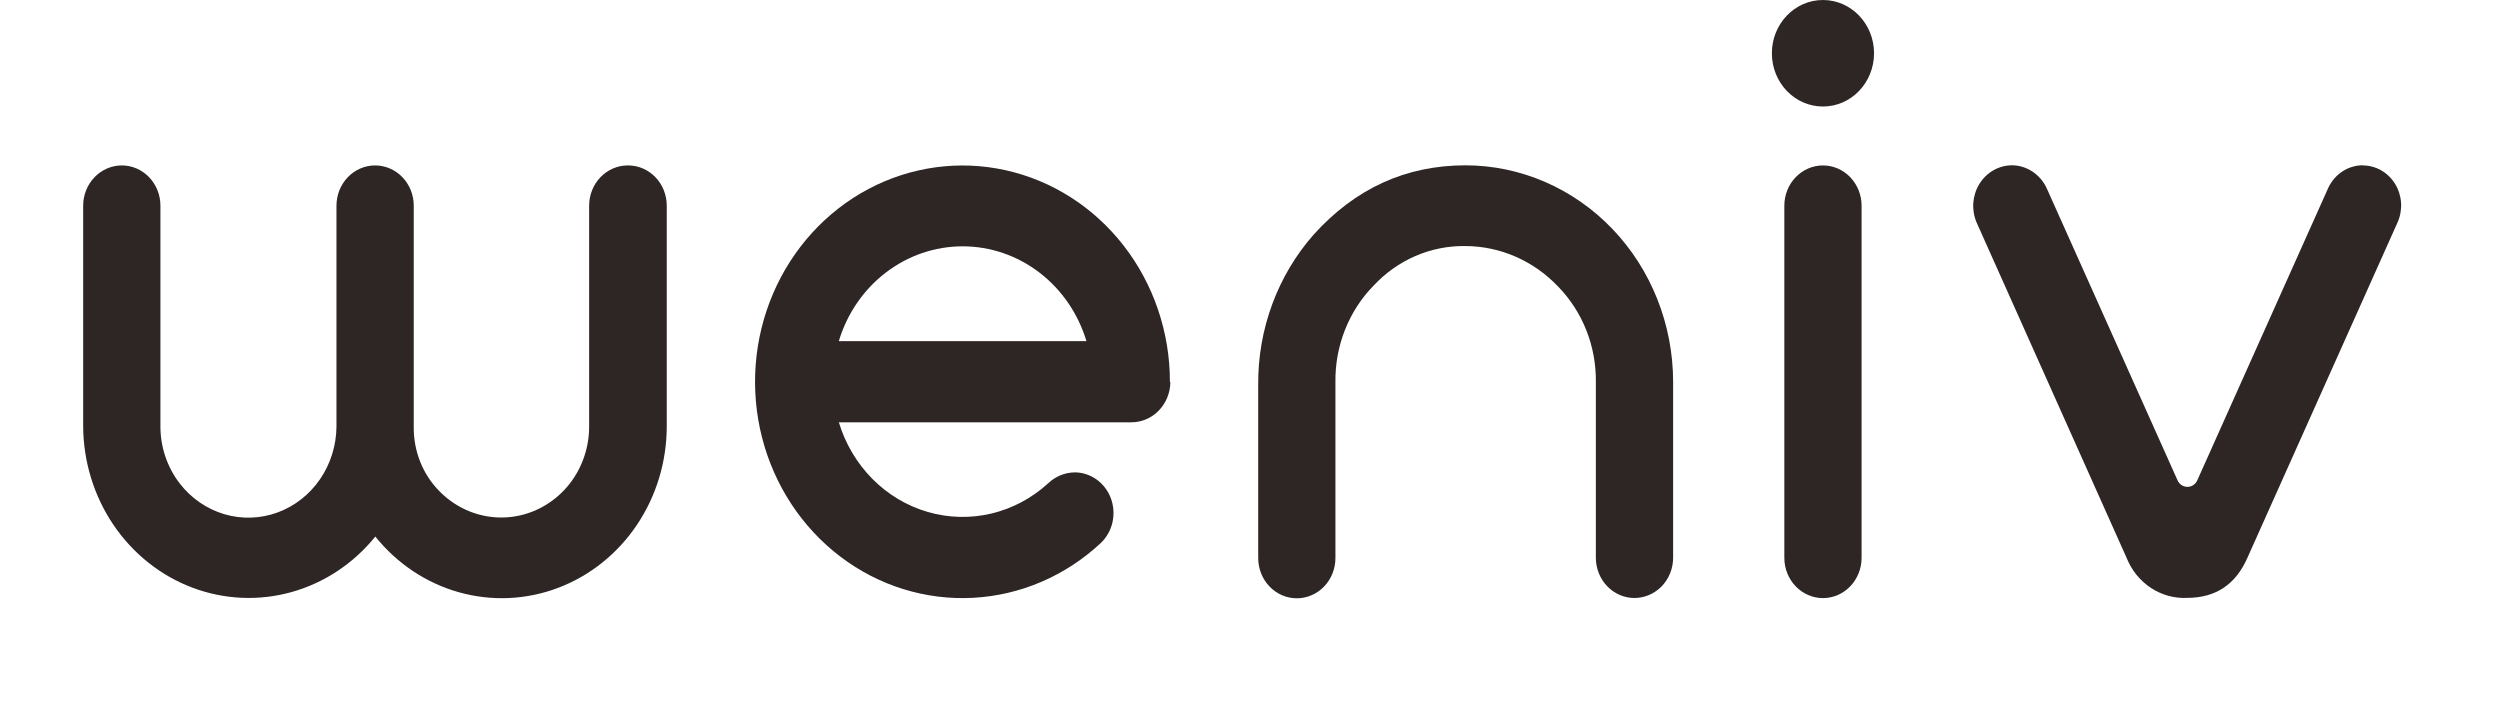 <svg width="117" height="34" viewBox="0 0 117 34" fill="none" xmlns="http://www.w3.org/2000/svg">
<path d="M29.397 7.742C29.877 7.742 30.336 7.941 30.675 8.294C31.014 8.647 31.204 9.127 31.204 9.626V19.937C31.206 21.591 30.72 23.205 29.811 24.56C28.902 25.915 27.614 26.945 26.124 27.51C24.634 28.076 23.013 28.148 21.482 27.719C19.95 27.29 18.583 26.379 17.565 25.11C16.544 26.375 15.174 27.282 13.643 27.709C12.111 28.137 10.49 28.064 8.999 27.5C7.509 26.937 6.22 25.91 5.306 24.558C4.393 23.207 3.899 21.595 3.892 19.942V9.626C3.892 9.127 4.083 8.647 4.423 8.294C4.762 7.941 5.222 7.742 5.701 7.742C6.181 7.742 6.64 7.941 6.979 8.294C7.318 8.647 7.508 9.127 7.508 9.626V19.883C7.492 20.884 7.815 21.859 8.42 22.637C8.955 23.324 9.68 23.822 10.497 24.064C11.314 24.305 12.182 24.278 12.983 23.986C13.785 23.693 14.48 23.151 14.975 22.431C15.469 21.712 15.739 20.851 15.747 19.966V9.626C15.747 9.127 15.937 8.647 16.276 8.294C16.615 7.941 17.075 7.742 17.554 7.742C17.791 7.742 18.027 7.79 18.246 7.885C18.466 7.979 18.665 8.118 18.833 8.293C19.001 8.468 19.134 8.676 19.226 8.905C19.316 9.134 19.363 9.379 19.363 9.626V19.966C19.355 20.529 19.458 21.089 19.665 21.61C19.872 22.131 20.18 22.601 20.569 22.993C20.979 23.411 21.469 23.735 22.006 23.945C22.543 24.155 23.116 24.246 23.689 24.213C24.262 24.18 24.822 24.023 25.333 23.752C25.845 23.481 26.297 23.102 26.66 22.639C27.266 21.862 27.589 20.886 27.572 19.885V9.626C27.572 9.127 27.762 8.647 28.101 8.294C28.44 7.941 28.9 7.742 29.379 7.742H29.397Z" fill="#2E2525"/>
<path d="M58.884 26.106V18.027C58.859 15.419 59.787 12.899 61.479 10.979C63.429 8.819 65.795 7.739 68.578 7.737C71.157 7.738 73.629 8.806 75.453 10.707C77.276 12.608 78.301 15.186 78.302 17.875V26.101C78.302 26.601 78.111 27.081 77.772 27.434C77.432 27.787 76.972 27.986 76.493 27.986C76.013 27.986 75.554 27.787 75.215 27.434C74.876 27.08 74.686 26.601 74.686 26.101V17.879C74.696 17.05 74.545 16.227 74.242 15.46C73.939 14.693 73.491 13.998 72.924 13.416C72.356 12.816 71.679 12.339 70.933 12.013C70.188 11.687 69.387 11.518 68.578 11.515C67.778 11.503 66.983 11.661 66.244 11.98C65.504 12.3 64.835 12.774 64.278 13.374C63.703 13.961 63.249 14.665 62.944 15.441C62.638 16.217 62.486 17.05 62.498 17.889V26.116C62.498 26.615 62.308 27.095 61.969 27.448C61.63 27.801 61.17 28 60.691 28C60.453 28 60.217 27.951 59.997 27.856C59.777 27.76 59.578 27.621 59.41 27.445C59.242 27.269 59.109 27.06 59.019 26.83C58.928 26.6 58.883 26.354 58.884 26.106Z" fill="#2E2525"/>
<path d="M85.314 7.742C85.794 7.742 86.253 7.941 86.592 8.294C86.931 8.647 87.122 9.127 87.122 9.626V26.106C87.122 26.606 86.931 27.085 86.592 27.439C86.253 27.792 85.794 27.991 85.314 27.991C84.835 27.991 84.376 27.792 84.037 27.439C83.698 27.085 83.507 26.606 83.507 26.106V9.626C83.507 9.127 83.698 8.647 84.037 8.294C84.376 7.941 84.835 7.742 85.314 7.742Z" fill="#2E2525"/>
<path d="M110.574 7.742C110.877 7.742 111.175 7.821 111.44 7.973C111.706 8.125 111.93 8.344 112.093 8.611C112.255 8.877 112.351 9.182 112.37 9.497C112.389 9.812 112.332 10.127 112.204 10.413L105.182 26.097C104.635 27.351 103.695 27.979 102.361 27.981C101.761 28.011 101.166 27.846 100.658 27.511C100.151 27.175 99.754 26.685 99.524 26.106L92.509 10.422C92.384 10.134 92.329 9.818 92.35 9.502C92.372 9.186 92.469 8.881 92.632 8.614C92.795 8.347 93.02 8.127 93.285 7.973C93.551 7.82 93.849 7.738 94.152 7.735C94.497 7.737 94.834 7.84 95.124 8.033C95.414 8.226 95.646 8.501 95.793 8.826L101.905 22.47C101.945 22.564 102.011 22.644 102.094 22.7C102.176 22.756 102.273 22.785 102.371 22.785C102.47 22.785 102.566 22.756 102.649 22.7C102.732 22.644 102.797 22.564 102.837 22.47L108.952 8.816C109.097 8.493 109.328 8.22 109.617 8.028C109.906 7.837 110.241 7.735 110.583 7.735L110.574 7.742Z" fill="#2E2525"/>
<path d="M54.752 17.867C54.752 15.549 53.989 13.301 52.59 11.499C51.191 9.697 49.241 8.45 47.066 7.967C44.891 7.484 42.624 7.794 40.642 8.846C38.66 9.897 37.085 11.626 36.179 13.743C35.273 15.86 35.091 18.238 35.664 20.478C36.237 22.718 37.531 24.685 39.328 26.05C41.125 27.415 43.317 28.096 45.538 27.978C47.758 27.86 49.873 26.951 51.528 25.403C51.796 25.143 51.983 24.806 52.066 24.434C52.148 24.062 52.12 23.674 51.988 23.318C51.855 22.963 51.623 22.657 51.321 22.441C51.02 22.225 50.663 22.108 50.297 22.107C49.838 22.113 49.397 22.294 49.057 22.615C48.298 23.311 47.385 23.798 46.4 24.033C45.415 24.267 44.39 24.242 43.416 23.959C42.443 23.676 41.553 23.144 40.827 22.411C40.101 21.678 39.562 20.769 39.258 19.764H52.931C53.414 19.769 53.879 19.574 54.224 19.222C54.569 18.87 54.767 18.39 54.773 17.886L54.752 17.867ZM39.256 15.966C39.642 14.68 40.413 13.555 41.456 12.757C42.498 11.958 43.758 11.528 45.051 11.528C46.344 11.528 47.604 11.958 48.646 12.757C49.688 13.555 50.459 14.68 50.846 15.966H39.256Z" fill="#2E2525"/>
<path d="M85.314 4.985C86.635 4.985 87.705 3.869 87.705 2.493C87.705 1.116 86.635 0 85.314 0C83.994 0 82.924 1.116 82.924 2.493C82.924 3.869 83.994 4.985 85.314 4.985Z" fill="#2E2525"/>
</svg>
